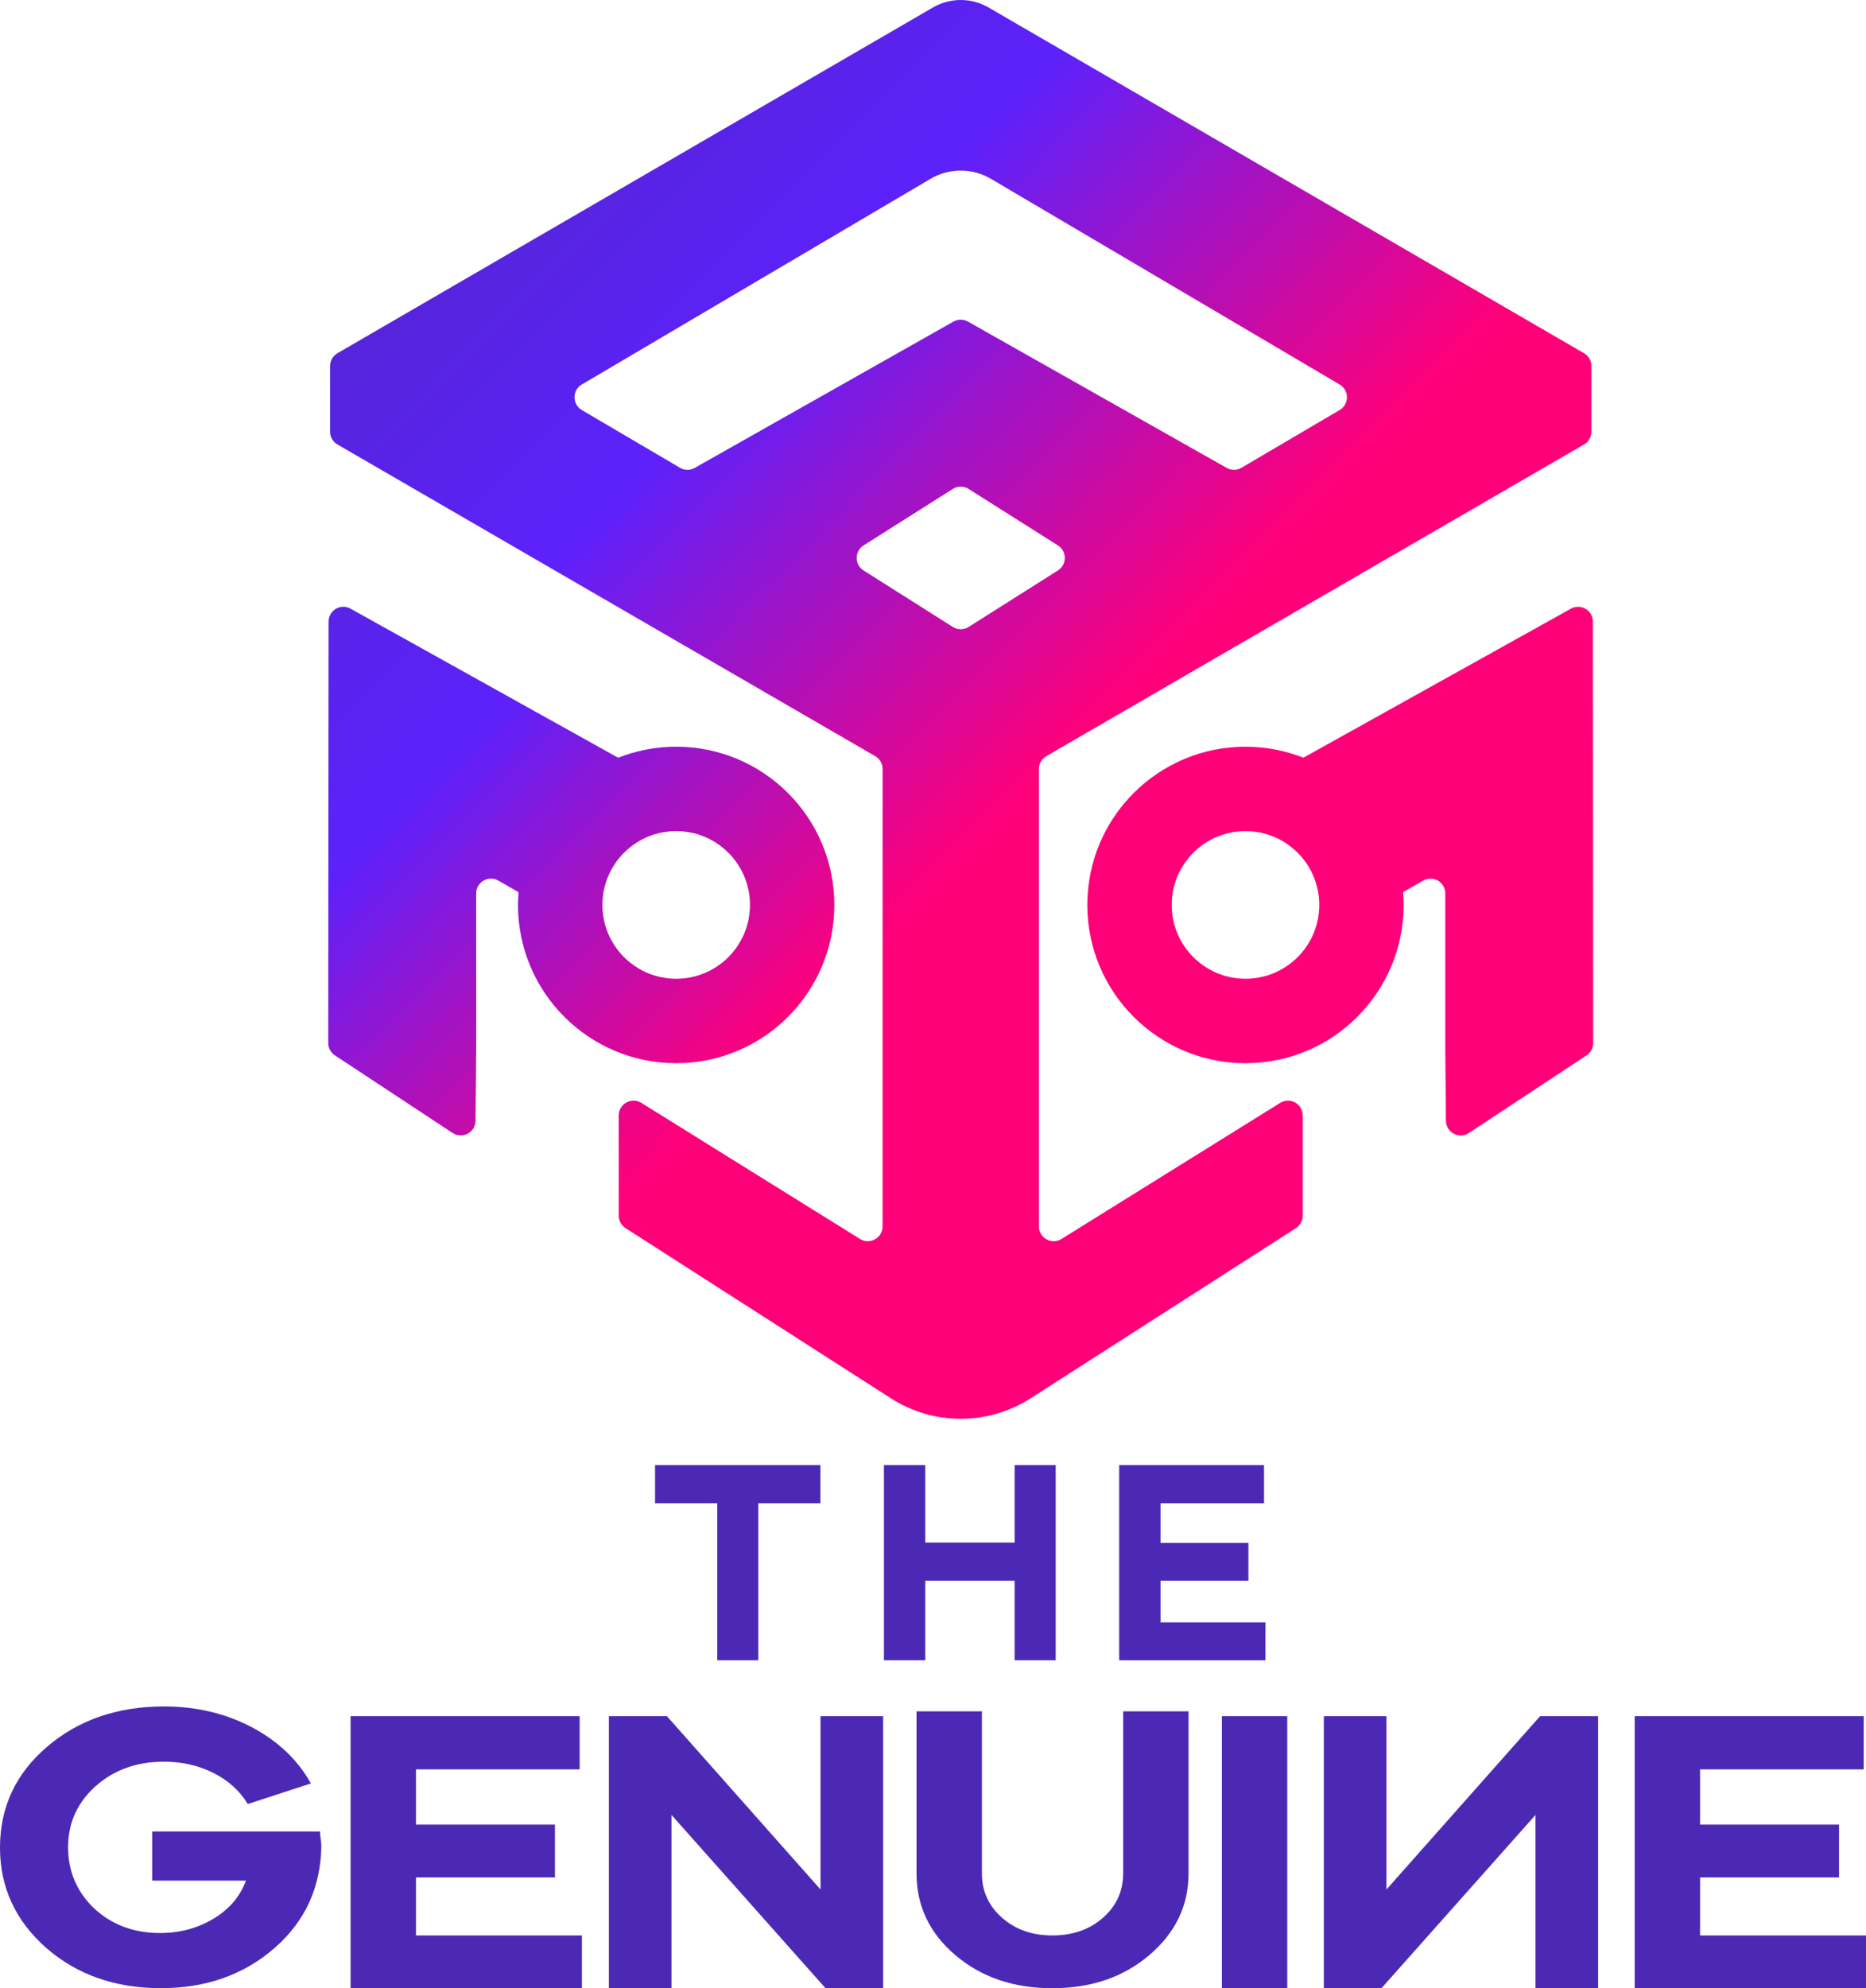 <svg xmlns="http://www.w3.org/2000/svg" xmlns:xlink="http://www.w3.org/1999/xlink" version="1.1" id="Layer_1" x="0px" y="0px" style="enable-background:new 0 0 1200 1200;" xml:space="preserve" viewBox="181.05 153.84 837.91 892.33">
<style type="text/css">
	.st0{fill:#4C29B5;}
	.st1{fill:url(#SVGID_1_);}
	.st2{fill:url(#SVGID_00000099625699881743475640000017096507967549106838_);}
	.st3{fill:url(#SVGID_00000183951889456865324830000013872039900421926569_);}
</style>
<g>
	<g>
		<path class="st0" d="M324.73,975.79H249.4v22.07h42.08c-2.6,7.12-7.46,12.82-14.57,17.09c-7.12,4.28-15.12,6.42-24.02,6.42    c-11.77,0-21.62-3.68-29.56-11.04c-7.8-7.48-11.7-16.64-11.7-27.5c0-10.85,4.11-19.96,12.32-27.32    c8.21-7.35,18.47-11.03,30.79-11.03c8.07,0,15.46,1.69,22.17,5.07c6.7,3.38,11.83,8.02,15.4,13.93l28.33-9.23    c-5.89-10.61-14.78-19.05-26.69-25.33c-11.77-6.15-24.84-9.23-39.21-9.23c-20.94,0-38.46,6.03-52.55,18.09    c-14.1,12.06-21.14,27.13-21.14,45.22c0,17.85,6.91,32.86,20.73,45.04c13.82,12.06,31,18.09,51.52,18.09    c20.39,0,37.49-6.09,51.32-18.27c13.55-11.94,20.46-27.13,20.73-45.59c0-0.48-0.1-1.54-0.31-3.16S324.73,976.4,324.73,975.79z"/>
		<polygon class="st0" points="367.84,996.42 430.24,996.42 430.24,972.72 367.84,972.72 367.84,947.93 441.33,947.93     441.33,924.06 338.48,924.06 338.48,1046.16 442.35,1046.16 442.35,1022.47 367.84,1022.47   "/>
		<polygon class="st0" points="549.5,1001.84 480.53,924.06 454.46,924.06 454.46,1046.16 482.58,1046.16 482.58,968.38     551.76,1046.16 577.62,1046.16 577.62,924.06 549.5,924.06   "/>
		<path class="st0" d="M685.39,994.6c0,7.96-3.01,14.59-9.03,19.9c-6.02,5.31-13.62,7.96-22.79,7.96c-9.03,0-16.56-2.65-22.58-7.96    c-6.02-5.31-9.03-11.94-9.03-19.9v-72.72h-29.35v72.72c0,14.59,5.82,26.84,17.45,36.72c11.63,9.89,26.14,14.83,43.52,14.83    c17.38,0,31.88-4.94,43.52-14.83c11.77-10.01,17.65-22.25,17.65-36.72v-72.72h-29.35V994.6z"/>
		<rect x="729.73" y="924.06" class="st0" width="29.35" height="122.11"/>
		<polygon class="st0" points="803.63,1001.84 803.63,924.06 775.51,924.06 775.51,1046.16 801.37,1046.16 870.55,968.38     870.55,1046.16 898.67,1046.16 898.67,924.06 872.6,924.06   "/>
		<polygon class="st0" points="944.45,1022.47 944.45,996.42 1006.85,996.42 1006.85,972.72 944.45,972.72 944.45,947.93     1017.93,947.93 1017.93,924.06 915.09,924.06 915.09,1046.16 1018.96,1046.16 1018.96,1022.47   "/>
	</g>
	<g>
		<g>
			<linearGradient id="SVGID_1_" gradientUnits="userSpaceOnUse" x1="712.951" y1="846.657" x2="126.121" y2="263.663">
				<stop offset="0.352" style="stop-color:#FF0079"/>
				<stop offset="0.582" style="stop-color:#5D21FB"/>
				<stop offset="0.973" style="stop-color:#4C29B5"/>
			</linearGradient>
			<path class="st1" d="M394.87,625.52v-70.71c0-5.11,5.53-8.31,9.96-5.76l9.08,5.22c-0.15,1.89-0.25,3.79-0.25,5.71     c0,39.23,31.8,71.02,71.02,71.02s71.02-31.8,71.02-71.02s-31.8-71.02-71.02-71.02c-9.2,0-17.98,1.77-26.05,4.95l-120.15-66.89     c-4.43-2.47-9.88,0.72-9.88,5.79c-0.03,38.91-0.14,166.17-0.16,189.14c0,2.24,1.12,4.31,2.99,5.54l52.85,34.83     c4.4,2.9,10.26-0.22,10.31-5.49L394.87,625.52z M484.69,526.84c18.3,0,33.13,14.83,33.13,33.13s-14.83,33.13-33.13,33.13     s-33.13-14.83-33.13-33.13S466.39,526.84,484.69,526.84z"/>
			
				<linearGradient id="SVGID_00000125581842030058618800000017009511521115298950_" gradientUnits="userSpaceOnUse" x1="916.081" y1="642.191" x2="329.251" y2="59.197">
				<stop offset="0.34" style="stop-color:#FF0079"/>
				<stop offset="0.558" style="stop-color:#5D21FB"/>
				<stop offset="0.973" style="stop-color:#4C29B5"/>
			</linearGradient>
			<path style="fill:url(#SVGID_00000125581842030058618800000017009511521115298950_);" d="M893.48,627.49     c1.87-1.23,2.99-3.31,2.99-5.54c-0.02-22.97-0.12-150.23-0.16-189.14c0-5.07-5.45-8.26-9.88-5.79l-120.11,66.87     c-8.06-3.17-16.82-4.93-26-4.93c-39.23,0-71.02,31.8-71.02,71.02S701.09,631,740.32,631c39.23,0,71.02-31.8,71.02-71.02     c0-1.94-0.1-3.86-0.25-5.76l9-5.17c4.43-2.55,9.96,0.65,9.96,5.76v70.71l0.28,31.31c0.05,5.27,5.91,8.39,10.31,5.49     L893.48,627.49z M740.32,593.1c-18.3,0-33.13-14.83-33.13-33.13s14.83-33.13,33.13-33.13c18.3,0,33.13,14.83,33.13,33.13     S758.61,593.1,740.32,593.1z"/>
			
				<linearGradient id="SVGID_00000083088316952915553920000000133257357129309317_" gradientUnits="userSpaceOnUse" x1="864.165" y1="694.449" x2="277.335" y2="111.454">
				<stop offset="0.348" style="stop-color:#FF0079"/>
				<stop offset="0.618" style="stop-color:#5D21FB"/>
				<stop offset="0.973" style="stop-color:#4C29B5"/>
			</linearGradient>
			<path style="fill:url(#SVGID_00000083088316952915553920000000133257357129309317_);" d="M755.88,648.82l-98.17,61.06     c-4.43,2.75-10.16-0.43-10.16-5.64V498.95c0-2.37,1.26-4.56,3.32-5.75l241.47-139.88c2.05-1.19,3.32-3.38,3.32-5.75v-29.45     c0-2.37-1.26-4.56-3.31-5.75L624.97,157.21c-7.74-4.49-17.29-4.49-25.02,0L332.57,312.37c-2.05,1.19-3.31,3.38-3.31,5.75v29.45     c0,2.37,1.26,4.56,3.32,5.75L574.05,493.2c2.05,1.19,3.32,3.38,3.32,5.75v205.28c0,5.21-5.73,8.4-10.16,5.64l-98.16-61.06     c-4.43-2.75-10.16,0.43-10.16,5.64v44.97c0,2.27,1.15,4.37,3.06,5.6l119.13,76.37c19.13,12.26,43.65,12.26,62.78,0l119.13-76.37     c1.91-1.22,3.06-3.33,3.06-5.6v-44.97C766.04,649.25,760.31,646.06,755.88,648.82z M493.02,363.83c-2.07,1.17-4.6,1.15-6.64-0.06     l-44.07-25.9c-4.37-2.57-4.37-8.88-0.01-11.46l156.56-92.29c8.39-4.95,18.8-4.95,27.19,0l156.56,92.29     c4.37,2.57,4.36,8.89-0.01,11.46l-44.07,25.9c-2.04,1.2-4.57,1.22-6.64,0.06l-116.17-65.65c-2.03-1.15-4.51-1.15-6.54,0     L493.02,363.83z M568.83,398.62l40.08-25.34c2.17-1.37,4.94-1.37,7.1,0l40.08,25.34c4.13,2.61,4.13,8.63,0,11.24l-40.08,25.35     c-2.17,1.37-4.94,1.37-7.11,0l-40.08-25.35C564.7,407.25,564.7,401.23,568.83,398.62z"/>
		</g>
	</g>
	<g>
		<path class="st0" d="M503.11,828.48H475.2v-17.14h74.26v17.14h-27.91v70.49h-18.44V828.48z"/>
		<path class="st0" d="M596.54,898.97h-18.56v-87.63h18.56v34.79h40.12v-34.79h18.44v87.63h-18.44v-35.7h-40.12V898.97z"/>
		<path class="st0" d="M683.61,811.34h65.04v17.14h-46.48v17.78h39.47v17.01h-39.47v18.7h47.13v17.01h-65.69V811.34z"/>
	</g>
</g>
</svg>